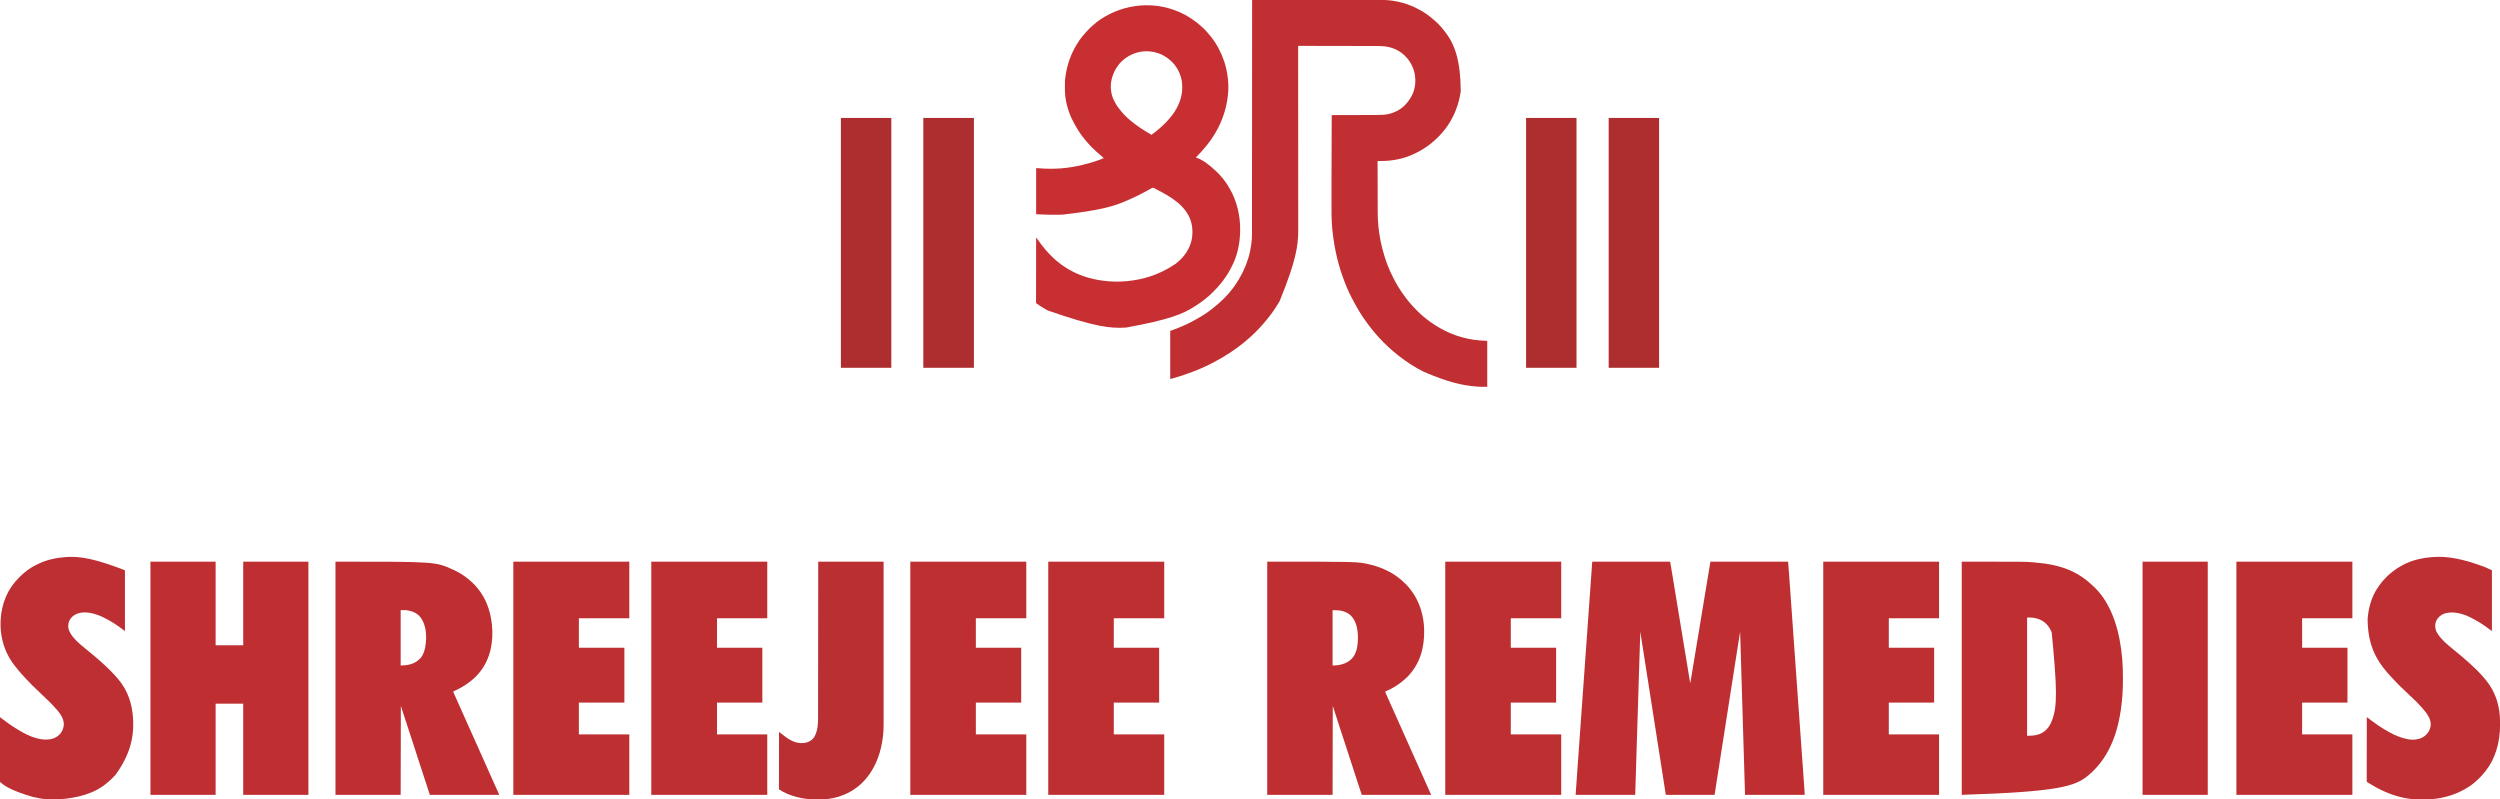 <?xml version="1.0" encoding="UTF-8"?>
<svg version="1.1" xmlns="http://www.w3.org/2000/svg" width="14226" height="4549">
<path d="M0 0 C72.305 -0.051 144.609 -0.099 216.914 -0.127 C217.985 -0.127 219.056 -0.128 220.16 -0.128 C243.447 -0.137 266.735 -0.146 290.022 -0.153 C301.443 -0.157 312.865 -0.161 324.286 -0.165 C325.991 -0.165 325.991 -0.165 327.73 -0.166 C364.52 -0.179 401.31 -0.201 438.1 -0.229 C475.93 -0.257 513.759 -0.276 551.588 -0.282 C556.94 -0.283 562.292 -0.284 567.644 -0.285 C568.697 -0.285 569.75 -0.285 570.836 -0.285 C587.741 -0.289 604.647 -0.303 621.553 -0.32 C638.578 -0.338 655.604 -0.345 672.629 -0.341 C682.725 -0.338 692.821 -0.344 702.917 -0.362 C709.686 -0.374 716.455 -0.374 723.225 -0.365 C727.065 -0.361 730.906 -0.361 734.747 -0.375 C801.66 -0.599 867.546 14.152 928 43 C928.984 43.467 929.968 43.935 930.982 44.417 C953.398 55.14 974.847 67.442 995 82 C995.739 82.529 996.478 83.058 997.239 83.604 C1012.661 94.674 1027.401 106.4 1041.23 119.414 C1043.405 121.444 1045.603 123.395 1047.875 125.312 C1056.611 132.875 1064.965 141.307 1072.414 150.137 C1074.302 152.355 1076.277 154.482 1078.25 156.625 C1083.291 162.219 1087.911 168.098 1092.502 174.061 C1094.048 176.062 1095.607 178.053 1097.168 180.043 C1151.886 250.202 1185.661 338.638 1187.312 518.312 C1183.829 544.702 1178.017 570.62 1170 596 C1169.454 597.736 1169.454 597.736 1168.896 599.507 C1149.36 660.672 1116.402 718.352 1072.496 765.316 C1070.192 767.793 1067.97 770.324 1065.75 772.875 C1060.2 779.058 1054.06 784.601 1047.942 790.211 C1046.053 791.952 1044.178 793.707 1042.309 795.469 C1035.426 801.947 1028.427 808.144 1021 814 C1020.382 814.495 1019.765 814.991 1019.128 815.501 C991.939 837.311 962.308 855.848 930.949 871.05 C929.063 871.969 927.188 872.909 925.312 873.852 C866.47 902.97 799.274 916.43 733.895 916.074 C731.952 916.068 730.009 916.063 728.066 916.058 C723.377 916.045 718.689 916.025 714 916 C714.082 955.771 714.174 995.542 714.28 1035.313 C714.293 1040.029 714.305 1044.744 714.317 1049.459 C714.32 1050.398 714.322 1051.337 714.325 1052.304 C714.364 1067.421 714.397 1082.538 714.427 1097.655 C714.459 1113.213 714.498 1128.771 714.543 1144.329 C714.57 1153.898 714.593 1163.467 714.607 1173.036 C714.618 1179.634 714.636 1186.232 714.659 1192.83 C714.672 1196.613 714.683 1200.397 714.684 1204.181 C714.7 1232.415 715.803 1260.658 718.75 1288.75 C718.832 1289.555 718.915 1290.359 719 1291.188 C724.795 1347.377 736.053 1403.112 753 1457 C753.225 1457.717 753.449 1458.434 753.681 1459.172 C766.037 1498.482 781.021 1537.207 799.917 1573.866 C801.193 1576.38 802.427 1578.914 803.66 1581.449 C810.306 1595.055 817.534 1608.186 825.312 1621.176 C826.909 1623.848 828.489 1626.53 830.062 1629.215 C843.307 1651.707 858.166 1673.255 874 1694 C875.131 1695.499 875.131 1695.499 876.285 1697.027 C885.402 1709.021 894.882 1720.765 905.059 1731.879 C906.903 1733.894 908.708 1735.938 910.5 1738 C911.666 1739.334 912.833 1740.667 914 1742 C914.576 1742.663 915.152 1743.326 915.746 1744.009 C922.498 1751.654 929.691 1758.842 936.911 1766.042 C939.065 1768.19 941.213 1770.344 943.361 1772.498 C944.752 1773.888 946.144 1775.278 947.535 1776.668 C948.166 1777.3 948.796 1777.933 949.446 1778.585 C953.803 1782.92 958.341 1786.993 963 1791 C964.168 1792.022 965.335 1793.046 966.5 1794.07 C998.764 1822.283 1033.587 1847.053 1071 1868 C1071.883 1868.498 1072.766 1868.996 1073.675 1869.51 C1149.585 1912.188 1235.313 1936.115 1322.362 1938.659 C1323.902 1938.706 1323.902 1938.706 1325.473 1938.754 C1326.822 1938.79 1326.822 1938.79 1328.199 1938.826 C1331.483 1939.03 1334.743 1939.535 1338 1940 C1338 2026.13 1338 2112.26 1338 2201 C1293.677 2201 1293.677 2201 1279.625 2199.812 C1278.39 2199.715 1278.39 2199.715 1277.131 2199.616 C1195.282 2193.152 1114.56 2174.581 980 2117 C979.055 2116.541 978.111 2116.083 977.137 2115.61 C926.911 2091.196 880.162 2060.04 836 2026 C835.308 2025.467 834.616 2024.933 833.902 2024.384 C826.469 2018.641 819.221 2012.717 812.082 2006.613 C809.264 2004.209 806.388 2001.882 803.5 1999.562 C798.745 1995.696 794.233 1991.615 789.766 1987.424 C786.909 1984.746 784.017 1982.125 781.062 1979.555 C768.835 1968.903 757.348 1957.449 745.875 1946 C745.289 1945.416 744.702 1944.832 744.098 1944.231 C738.414 1938.567 732.776 1932.92 727.566 1926.811 C724.701 1923.497 721.644 1920.36 718.625 1917.188 C713.519 1911.786 708.663 1906.311 704.031 1900.496 C701.978 1897.973 699.828 1895.581 697.625 1893.188 C693.643 1888.813 689.983 1884.255 686.361 1879.583 C683.4 1875.767 680.38 1872.008 677.308 1868.28 C670.098 1859.523 663.331 1850.485 656.675 1841.301 C655.153 1839.21 653.615 1837.132 652.07 1835.059 C635.214 1812.285 619.482 1788.347 605 1764 C604.442 1763.064 603.884 1762.127 603.309 1761.163 C591.003 1740.443 579.506 1719.308 568.482 1697.881 C567.513 1695.997 566.54 1694.113 565.564 1692.232 C546.227 1654.863 530.091 1615.623 516 1576 C515.758 1575.321 515.516 1574.642 515.266 1573.942 C485.023 1489.015 465.603 1400.533 455.812 1299.25 C455.734 1298.405 455.655 1297.559 455.573 1296.688 C451.408 1251.489 451.71 1206.151 451.761 1160.812 C451.772 1151.109 451.771 1141.407 451.77 1131.705 C451.769 1113.049 451.779 1094.393 451.795 1075.737 C451.808 1059.662 451.817 1043.586 451.823 1027.511 C451.856 929.859 451.936 832.206 453 655 C453.58 654.999 454.16 654.997 454.758 654.996 C489.255 654.915 523.753 654.824 558.25 654.72 C562.406 654.707 566.562 654.695 570.719 654.683 C571.546 654.68 572.373 654.678 573.225 654.675 C586.564 654.636 599.902 654.603 613.241 654.573 C626.96 654.541 640.68 654.503 654.399 654.457 C662.843 654.43 671.286 654.407 679.73 654.393 C685.546 654.382 691.361 654.364 697.177 654.341 C700.516 654.328 703.855 654.318 707.194 654.316 C720.325 654.304 733.386 654.057 746.488 653.117 C747.557 653.041 748.627 652.965 749.729 652.887 C796.419 649.178 844.937 627.534 875.805 591.598 C876.529 590.74 877.254 589.883 878 589 C878.848 588.05 879.696 587.1 880.57 586.121 C888.322 577.367 894.794 567.896 901 558 C901.41 557.352 901.82 556.704 902.242 556.037 C928.618 513.775 934.57 461.352 923.75 413.301 C911.701 362.758 880.5 318.869 836.375 291.375 C800.07 269.555 762.053 261.862 720.17 261.842 C718.186 261.837 716.202 261.832 714.218 261.827 C708.8 261.813 703.382 261.806 697.964 261.799 C692.108 261.791 686.253 261.778 680.398 261.765 C670.264 261.743 660.13 261.725 649.996 261.709 C635.344 261.686 620.693 261.658 606.041 261.629 C582.267 261.581 558.494 261.538 534.72 261.497 C511.632 261.458 488.543 261.417 465.455 261.372 C464.742 261.371 464.03 261.37 463.296 261.368 C456.142 261.354 448.989 261.341 441.835 261.327 C427.263 261.299 412.692 261.271 398.12 261.244 C397.45 261.242 396.781 261.241 396.09 261.24 C351.394 261.155 306.697 261.077 262 261 C262 261.939 262.001 262.877 262.001 263.844 C262.086 433.443 262.086 433.443 262.127 570.603 C262.127 572.147 262.128 573.692 262.128 575.236 C262.137 607.664 262.145 640.093 262.153 672.521 C262.156 688.813 262.16 705.105 262.164 721.397 C262.165 723.855 262.165 726.312 262.166 728.77 C262.175 766.566 262.187 804.363 262.206 842.16 C262.206 842.971 262.207 843.782 262.207 844.618 C262.214 857.698 262.221 870.777 262.228 883.856 C262.247 921.575 262.266 959.293 262.273 997.012 C262.274 997.789 262.274 998.566 262.274 999.367 C262.277 1016.44 262.28 1033.512 262.282 1050.584 C262.283 1057.456 262.284 1064.328 262.285 1071.199 C262.285 1071.951 262.285 1072.703 262.285 1073.478 C262.288 1097.622 262.301 1121.765 262.319 1145.909 C262.337 1170.273 262.345 1194.637 262.341 1219.001 C262.34 1222.385 262.34 1225.769 262.339 1229.152 C262.339 1230.147 262.339 1230.147 262.339 1231.162 C262.338 1242.2 262.348 1253.237 262.362 1264.275 C262.374 1273.937 262.374 1283.598 262.365 1293.26 C262.361 1298.742 262.361 1304.224 262.375 1309.706 C262.583 1398.412 249.73 1485.318 156 1715 C155.485 1715.88 154.97 1716.759 154.439 1717.666 C137.226 1746.969 117.938 1775.236 97 1802 C96.108 1803.151 95.216 1804.302 94.324 1805.453 C88.914 1812.415 83.346 1819.212 77.617 1825.914 C75.193 1828.756 72.843 1831.653 70.5 1834.562 C66.442 1839.552 62.155 1844.277 57.773 1848.98 C55.654 1851.265 53.594 1853.596 51.547 1855.945 C40.907 1868.147 29.494 1879.609 18.062 1891.062 C17.112 1892.017 17.112 1892.017 16.143 1892.99 C3.913 1905.259 3.913 1905.259 -2.289 1910.534 C-5.223 1913.047 -8.003 1915.725 -10.812 1918.375 C-15.859 1923.102 -21.033 1927.575 -26.434 1931.898 C-28.976 1933.98 -31.395 1936.15 -33.812 1938.375 C-38.187 1942.357 -42.745 1946.017 -47.417 1949.639 C-51.233 1952.601 -54.992 1955.62 -58.72 1958.693 C-68.21 1966.506 -78.034 1973.807 -88 1981 C-88.649 1981.472 -89.298 1981.943 -89.966 1982.429 C-135.177 2015.235 -183.343 2043.516 -233 2069 C-234.005 2069.517 -235.01 2070.034 -236.045 2070.566 C-289.264 2097.838 -345.107 2119.719 -402 2138 C-402.696 2138.225 -403.393 2138.449 -404.11 2138.68 C-419.429 2143.619 -434.801 2148.325 -450.312 2152.625 C-451.547 2152.968 -452.782 2153.311 -454.054 2153.665 C-462.616 2156 -462.616 2156 -466 2156 C-466 2065.91 -466 1975.82 -466 1883 C-456.1 1879.37 -446.2 1875.74 -436 1872 C-429.917 1869.644 -423.85 1867.277 -417.812 1864.812 C-417.059 1864.506 -416.306 1864.2 -415.53 1863.885 C-381.869 1850.171 -348.976 1834.6 -317.491 1816.427 C-315.29 1815.166 -313.079 1813.93 -310.855 1812.711 C-274.052 1792.519 -238.771 1767.87 -206.934 1740.5 C-204.204 1738.174 -201.427 1735.926 -198.625 1733.688 C-193.352 1729.402 -188.406 1724.807 -183.477 1720.135 C-180.451 1717.27 -177.399 1714.466 -174.234 1711.754 C-169.405 1707.557 -164.894 1703.044 -160.382 1698.512 C-158.94 1697.065 -157.493 1695.623 -156.045 1694.182 C-151.358 1689.498 -146.791 1684.756 -142.478 1679.723 C-140.419 1677.323 -138.27 1675.01 -136.125 1672.688 C-132.092 1668.26 -128.235 1663.732 -124.477 1659.07 C-122.631 1656.782 -120.772 1654.508 -118.898 1652.242 C-111.884 1643.735 -105.265 1635.07 -99 1626 C-98.505 1625.29 -98.011 1624.58 -97.501 1623.849 C-64.321 1576.213 -39.242 1525.354 -22 1470 C-21.642 1468.853 -21.284 1467.707 -20.915 1466.525 C-13.516 1442.456 -8.763 1417.65 -5.188 1392.75 C-5.088 1392.065 -4.989 1391.38 -4.887 1390.674 C-1.999 1370.5 -0.701 1350.519 -0.738 1330.147 C-0.735 1327.812 -0.731 1325.477 -0.726 1323.143 C-0.715 1316.763 -0.717 1310.383 -0.721 1304.002 C-0.723 1297.767 -0.714 1291.532 -0.707 1285.296 C-0.691 1272.401 -0.685 1259.506 -0.684 1246.611 C-0.683 1233.555 -0.678 1220.5 -0.667 1207.444 C-0.666 1206.204 -0.666 1206.204 -0.665 1204.94 C-0.662 1200.725 -0.658 1196.51 -0.655 1192.295 C-0.63 1161.836 -0.614 1131.378 -0.603 1100.919 C-0.593 1070.765 -0.578 1040.612 -0.558 1010.458 C-0.557 1009.521 -0.557 1008.584 -0.556 1007.618 C-0.55 999.057 -0.545 990.496 -0.539 981.935 C-0.524 960.655 -0.511 939.375 -0.497 918.096 C-0.497 917.127 -0.496 916.158 -0.495 915.159 C-0.466 868.056 -0.444 820.953 -0.422 773.849 C-0.414 757.508 -0.407 741.167 -0.399 724.826 C-0.399 723.813 -0.398 722.799 -0.398 721.755 C-0.375 674.618 -0.348 627.481 -0.319 580.345 C-0.317 577.284 -0.316 574.222 -0.314 571.161 C-0.301 550.875 -0.289 530.588 -0.276 510.302 C-0.251 469.939 -0.227 429.576 -0.203 389.212 C-0.202 387.29 -0.201 385.368 -0.2 383.446 C-0.148 296.945 -0.103 210.445 -0.06 123.944 C-0.059 122.729 -0.059 122.729 -0.059 121.49 C-0.039 80.993 -0.019 40.497 0 0 Z " fill="#C12F32" transform="translate(7125,0)"/>
<path d="M0 0 C145.86 0 291.72 0 442 0 C444.25 7.875 444.25 7.875 444.824 11.353 C444.957 12.147 445.09 12.941 445.227 13.759 C445.365 14.611 445.504 15.463 445.647 16.341 C445.8 17.264 445.953 18.187 446.111 19.138 C446.624 22.229 447.131 25.321 447.638 28.413 C448.007 30.645 448.376 32.876 448.746 35.107 C449.756 41.21 450.761 47.314 451.764 53.418 C452.725 59.256 453.69 65.093 454.655 70.93 C456.606 82.736 458.553 94.544 460.498 106.352 C462.42 118.019 464.344 129.687 466.27 141.355 C466.39 142.081 466.509 142.807 466.633 143.555 C467.118 146.492 467.603 149.429 468.088 152.367 C473.437 184.773 478.78 217.179 484.119 249.587 C485.983 260.897 487.847 272.208 489.712 283.518 C494.415 312.054 499.117 340.59 503.813 369.127 C504.085 370.78 504.357 372.432 504.629 374.085 C504.832 375.314 504.832 375.314 505.038 376.568 C505.722 380.724 506.406 384.879 507.09 389.035 C507.225 389.855 507.36 390.675 507.499 391.519 C512.555 422.242 517.622 452.963 522.691 483.684 C522.97 485.374 522.97 485.374 523.255 487.098 C526.752 508.291 530.25 529.483 533.749 550.676 C535.762 562.874 537.776 575.072 539.789 587.27 C540.027 588.713 540.027 588.713 540.27 590.186 C545.871 624.12 551.449 658.058 557 692 C559.425 679.435 561.57 666.832 563.66 654.208 C564.019 652.044 564.379 649.88 564.739 647.716 C565.715 641.839 566.69 635.961 567.664 630.083 C568.705 623.802 569.748 617.521 570.791 611.241 C572.809 599.088 574.824 586.934 576.839 574.78 C578.477 564.903 580.115 555.026 581.754 545.148 C593.569 473.937 605.35 402.721 617.062 331.494 C618.703 321.519 620.343 311.545 621.984 301.57 C622.12 300.743 622.256 299.917 622.397 299.065 C630.429 250.252 638.527 201.45 646.624 152.648 C647.182 149.281 647.741 145.913 648.3 142.546 C650.592 128.728 652.885 114.911 655.178 101.093 C655.787 97.426 656.395 93.758 657.004 90.09 C661.989 60.058 666.995 30.029 672 0 C817.86 0 963.72 0 1114 0 C1117.469 42.78 1117.469 42.78 1118.844 62.191 C1118.947 63.645 1119.05 65.098 1119.154 66.551 C1119.232 67.658 1119.232 67.658 1119.312 68.786 C1119.598 72.808 1119.886 76.83 1120.173 80.851 C1120.675 87.868 1121.175 94.884 1121.674 101.901 C1122.418 112.356 1123.164 122.811 1123.91 133.266 C1125.174 150.973 1126.436 168.68 1127.697 186.387 C1128.964 204.169 1130.231 221.951 1131.5 239.733 C1131.58 240.855 1131.66 241.976 1131.742 243.132 C1132.149 248.841 1132.556 254.549 1132.964 260.258 C1135.857 300.825 1138.749 341.393 1141.64 381.96 C1144.373 420.299 1147.106 458.638 1149.84 496.977 C1150.006 499.31 1150.172 501.644 1150.339 503.977 C1151.668 522.612 1152.997 541.247 1154.326 559.882 C1155.493 576.256 1156.661 592.63 1157.829 609.004 C1157.952 610.741 1157.952 610.741 1158.079 612.513 C1160.498 646.442 1162.916 680.371 1165.333 714.3 C1166.756 734.275 1168.179 754.251 1169.603 774.226 C1169.854 777.751 1170.105 781.276 1170.356 784.801 C1175.16 852.232 1179.977 919.663 1184.804 987.093 C1186.148 1005.877 1187.492 1024.66 1188.835 1043.444 C1188.922 1044.662 1189.009 1045.879 1189.099 1047.134 C1189.968 1059.292 1190.837 1071.45 1191.706 1083.609 C1193.557 1109.511 1195.41 1135.414 1197.269 1161.316 C1198.604 1179.925 1199.936 1198.534 1201.264 1217.143 C1202.05 1228.163 1202.84 1239.182 1203.633 1250.201 C1204.163 1257.559 1204.689 1264.918 1205.212 1272.276 C1205.509 1276.463 1205.809 1280.65 1206.112 1284.836 C1206.389 1288.648 1206.66 1292.46 1206.929 1296.272 C1207.071 1298.274 1207.218 1300.277 1207.365 1302.279 C1207.45 1303.495 1207.534 1304.711 1207.621 1305.964 C1207.695 1306.992 1207.769 1308.021 1207.845 1309.081 C1208.081 1315.05 1208 1321.027 1208 1327 C1096.13 1327 984.26 1327 869 1327 C864.123 1167.541 864.123 1167.541 862.787 1123.684 C862.711 1121.19 862.635 1118.695 862.559 1116.2 C860.006 1032.375 857.481 948.549 854.965 864.723 C854.913 862.981 854.86 861.24 854.808 859.498 C853.553 817.687 852.3 775.876 851.047 734.065 C850.239 707.124 849.431 680.183 848.623 653.242 C848.596 652.335 848.569 651.428 848.541 650.494 C848.267 641.374 847.994 632.254 847.72 623.135 C847.164 604.608 846.609 586.081 846.053 567.554 C846.028 566.704 846.002 565.855 845.976 564.98 C844.317 509.654 842.658 454.327 841 399 C839.286 409.759 837.573 420.518 835.86 431.277 C835.064 436.278 834.268 441.279 833.471 446.28 C829.112 473.642 824.789 501.009 820.512 528.383 C820.242 530.106 820.242 530.106 819.967 531.864 C819.164 537.004 818.362 542.143 817.561 547.282 C817.012 550.803 816.463 554.324 815.914 557.845 C815.62 559.729 815.327 561.613 815.033 563.497 C813.302 574.601 811.568 585.704 809.835 596.807 C809.67 597.864 809.505 598.921 809.335 600.01 C808.485 605.455 807.634 610.901 806.784 616.346 C806.087 620.814 805.389 625.281 804.692 629.748 C798.951 666.525 793.201 703.3 787.445 740.074 C787.343 740.726 787.241 741.378 787.136 742.05 C784.612 758.177 782.088 774.304 779.564 790.431 C775.44 816.773 771.318 843.115 767.195 869.457 C766.863 871.579 766.531 873.701 766.199 875.823 C755.939 941.38 745.685 1006.938 735.434 1072.497 C733.618 1084.111 731.802 1095.726 729.985 1107.341 C728.794 1114.959 727.602 1122.578 726.411 1130.196 C726.305 1130.872 726.2 1131.548 726.091 1132.245 C725.667 1134.958 725.242 1137.672 724.818 1140.385 C723.474 1148.98 722.13 1157.575 720.785 1166.17 C716.824 1191.493 712.869 1216.818 708.939 1242.146 C707.637 1250.538 706.332 1258.93 705.028 1267.321 C703.899 1274.59 702.773 1281.86 701.648 1289.13 C700.965 1293.544 700.279 1297.957 699.593 1302.371 C699.276 1304.412 698.96 1306.453 698.646 1308.494 C698.219 1311.263 697.788 1314.03 697.357 1316.797 C697.171 1318.014 697.171 1318.014 696.981 1319.256 C696.114 1324.772 696.114 1324.772 695 1327 C659.856 1327.023 624.713 1327.04 589.569 1327.051 C585.424 1327.052 581.28 1327.054 577.135 1327.055 C575.897 1327.055 575.897 1327.055 574.635 1327.056 C561.256 1327.06 547.877 1327.068 534.499 1327.077 C520.782 1327.086 507.064 1327.092 493.347 1327.094 C484.876 1327.095 476.405 1327.1 467.934 1327.108 C462.133 1327.113 456.332 1327.115 450.531 1327.114 C447.179 1327.113 443.827 1327.114 440.475 1327.119 C436.849 1327.124 433.224 1327.123 429.598 1327.12 C428.527 1327.123 427.456 1327.126 426.353 1327.129 C425.389 1327.127 424.426 1327.125 423.433 1327.123 C422.595 1327.123 421.757 1327.124 420.894 1327.124 C419 1327 419 1327 418 1326 C417.588 1323.886 417.234 1321.761 416.903 1319.632 C416.796 1318.955 416.69 1318.278 416.58 1317.58 C416.218 1315.279 415.863 1312.977 415.508 1310.675 C415.248 1309.015 414.989 1307.355 414.729 1305.695 C414.009 1301.095 413.295 1296.494 412.581 1291.892 C411.807 1286.911 411.029 1281.93 410.251 1276.949 C408.888 1268.22 407.528 1259.491 406.17 1250.761 C403.965 1236.585 401.754 1222.411 399.542 1208.236 C398.772 1203.3 398.002 1198.364 397.232 1193.428 C397.039 1192.189 396.845 1190.95 396.646 1189.673 C395.243 1180.683 393.842 1171.692 392.44 1162.702 C386.704 1125.907 380.955 1089.115 375.195 1052.324 C374.989 1051.004 374.782 1049.684 374.575 1048.363 C372.696 1036.359 370.817 1024.355 368.937 1012.351 C364.415 983.465 359.894 954.579 355.374 925.694 C354.934 922.884 354.495 920.074 354.055 917.265 C343.26 848.282 332.473 779.297 321.688 710.312 C321.575 709.59 321.462 708.867 321.345 708.122 C319.653 697.3 317.961 686.478 316.269 675.655 C315.935 673.521 315.601 671.387 315.268 669.253 C315.046 667.836 314.825 666.419 314.603 665.002 C313.725 659.387 312.847 653.772 311.97 648.157 C311.428 644.691 310.886 641.225 310.344 637.758 C301.821 583.248 293.296 528.739 284.769 474.23 C284.313 471.315 283.857 468.401 283.401 465.487 C282.523 459.872 281.645 454.258 280.766 448.644 C280.639 447.828 280.511 447.013 280.38 446.172 C277.92 430.448 275.46 414.724 273 399 C270.678 469.284 268.436 539.571 266.251 609.86 C266.205 611.326 266.205 611.326 266.159 612.822 C265.387 637.65 264.617 662.479 263.847 687.308 C263.337 703.764 262.827 720.22 262.316 736.676 C262.264 738.338 262.264 738.338 262.212 740.033 C262.037 745.662 261.862 751.291 261.687 756.92 C260.463 796.351 259.24 835.782 258.017 875.212 C256.832 913.416 255.647 951.62 254.461 989.823 C254.425 991.01 254.388 992.197 254.35 993.419 C253.98 1005.339 253.61 1017.26 253.24 1029.18 C252.487 1053.443 251.734 1077.706 250.981 1101.97 C250.929 1103.641 250.929 1103.641 250.876 1105.347 C249.82 1139.371 248.765 1173.396 247.709 1207.42 C247.679 1208.382 247.649 1209.344 247.619 1210.336 C246.412 1249.224 245.206 1288.112 244 1327 C132.13 1327 20.26 1327 -95 1327 C-88.083 1226.7 -88.083 1226.7 -85.439 1189.745 C-85.021 1183.906 -84.605 1178.067 -84.188 1172.228 C-83.467 1162.108 -82.744 1151.988 -82.021 1141.869 C-81.249 1131.066 -80.477 1120.262 -79.706 1109.459 C-79.657 1108.765 -79.607 1108.07 -79.556 1107.354 C-79.303 1103.808 -79.05 1100.262 -78.797 1096.716 C-76.986 1071.347 -75.175 1045.978 -73.363 1020.609 C-71.57 995.506 -69.777 970.402 -67.985 945.298 C-67.929 944.511 -67.873 943.725 -67.815 942.914 C-67.245 934.92 -66.674 926.927 -66.103 918.933 C-64.886 901.871 -63.668 884.808 -62.45 867.746 C-62.392 866.933 -62.334 866.12 -62.274 865.282 C-59.525 826.771 -56.775 788.259 -54.025 749.747 C-53.721 745.5 -53.418 741.252 -53.115 737.004 C-53.055 736.162 -52.994 735.32 -52.933 734.453 C-52.264 725.085 -51.595 715.716 -50.926 706.348 C-50.865 705.504 -50.805 704.659 -50.743 703.79 C-47.941 664.555 -45.14 625.321 -42.339 586.087 C-42.157 583.54 -41.975 580.992 -41.794 578.445 C-39.104 540.778 -36.415 503.111 -33.726 465.444 C-33.551 462.983 -33.375 460.521 -33.199 458.06 C-32.156 443.443 -31.112 428.825 -30.069 414.208 C-27.427 377.2 -24.785 340.193 -22.142 303.185 C-21.013 287.378 -19.885 271.572 -18.756 255.765 C-18.704 255.038 -18.652 254.312 -18.599 253.563 C-18.083 246.334 -17.566 239.104 -17.05 231.875 C-16.798 228.343 -16.546 224.81 -16.294 221.278 C-16.244 220.586 -16.195 219.894 -16.144 219.181 C-15.33 207.782 -14.516 196.383 -13.702 184.984 C-12.988 174.99 -12.275 164.997 -11.561 155.004 C-11.139 149.09 -10.717 143.175 -10.294 137.261 C-8.655 114.315 -7.021 91.368 -5.419 68.419 C-5.204 65.336 -4.988 62.253 -4.772 59.17 C-4.633 57.182 -4.494 55.195 -4.355 53.208 C-4.254 51.762 -4.254 51.762 -4.15 50.288 C-3.761 44.716 -3.374 39.145 -2.989 33.573 C-2.757 30.22 -2.523 26.868 -2.288 23.515 C-2.181 21.982 -2.075 20.449 -1.97 18.916 C-1.828 16.837 -1.682 14.758 -1.536 12.679 C-1.456 11.525 -1.376 10.372 -1.293 9.183 C-1.01 6.105 -0.508 3.049 0 0 Z " fill="#BF2F32" transform="translate(9061,3196)"/>
<path d="M0 0 C91.663 -2.237 185.201 24.402 261.577 75.066 C262.62 75.758 262.62 75.758 263.684 76.464 C282.828 89.245 301.331 103.228 318.217 118.891 C320.216 120.734 322.25 122.501 324.327 124.254 C333.024 131.817 341.364 140.19 348.792 149.004 C350.725 151.238 352.743 153.384 354.769 155.534 C360.971 162.134 366.655 169.003 372.145 176.202 C373.611 178.111 375.099 180 376.592 181.887 C408.826 222.896 432.992 269.719 449.577 319.066 C449.916 320.067 450.256 321.068 450.606 322.099 C460.85 352.615 466.826 384.152 470.577 416.066 C470.708 417.159 470.839 418.251 470.975 419.376 C474.515 450.344 474.169 483.125 470.577 514.066 C470.383 515.786 470.383 515.786 470.186 517.541 C463.067 579.344 445.444 637.552 417.577 693.066 C417.049 694.118 416.522 695.17 415.979 696.254 C397.912 732.089 375.757 765.816 350.577 797.066 C349.457 798.461 349.457 798.461 348.315 799.883 C340.06 810.064 331.521 820.02 322.706 829.719 C321.286 831.284 319.877 832.86 318.479 834.445 C313.551 840.017 308.409 845.314 303.093 850.513 C300.009 853.548 297.267 856.669 294.577 860.066 C292.921 861.414 291.257 862.75 289.577 864.066 C289.247 864.726 288.917 865.386 288.577 866.066 C289.457 866.343 290.337 866.62 291.244 866.905 C327.942 879.695 364.481 908.373 392.776 934.512 C394.928 936.475 397.103 938.383 399.311 940.281 C404.127 944.483 408.632 948.975 413.139 953.504 C414.356 954.715 414.356 954.715 415.598 955.951 C420.467 960.827 425.096 965.833 429.577 971.066 C430.502 972.115 431.429 973.162 432.358 974.207 C450.381 994.714 465.974 1017.417 479.577 1041.066 C479.952 1041.71 480.327 1042.353 480.713 1043.016 C516.568 1104.705 535.736 1174.544 539.764 1245.566 C539.807 1246.313 539.85 1247.06 539.894 1247.829 C540.499 1258.583 540.706 1269.297 540.577 1280.066 C540.569 1280.734 540.561 1281.401 540.553 1282.089 C539.757 1344.781 528.856 1406.393 503.577 1464.066 C503.177 1464.982 502.776 1465.897 502.364 1466.84 C480.62 1516.189 451.1 1560.694 415.389 1601.019 C414.207 1602.354 413.031 1603.694 411.861 1605.04 C404.971 1612.852 397.612 1620.183 390.238 1627.535 C388.012 1629.756 385.791 1631.982 383.571 1634.209 C382.134 1635.645 380.697 1637.08 379.26 1638.516 C378.608 1639.17 377.956 1639.824 377.284 1640.498 C372.875 1644.885 368.295 1649.017 363.577 1653.066 C362.459 1654.04 361.342 1655.014 360.225 1655.988 C352.851 1662.376 345.344 1668.542 337.614 1674.493 C335.358 1676.235 333.114 1677.993 330.87 1679.75 C318.72 1689.197 306.188 1697.898 293.293 1706.294 C290.895 1707.859 288.507 1709.437 286.124 1711.023 C216.276 1757.261 136.506 1789.248 -108.423 1834.066 C-109.42 1834.124 -110.418 1834.182 -111.445 1834.242 C-197.377 1839.065 -284.497 1830.937 -554.981 1736.477 C-557.793 1734.853 -560.633 1733.287 -563.48 1731.727 C-581.782 1721.652 -599.418 1710.192 -616.423 1698.066 C-617.111 1697.672 -617.798 1697.278 -618.506 1696.873 C-620.423 1695.066 -620.423 1695.066 -620.92 1692.302 C-620.919 1691.17 -620.917 1690.038 -620.916 1688.872 C-620.923 1687.567 -620.931 1686.261 -620.94 1684.917 C-620.928 1683.459 -620.916 1682.002 -620.904 1680.545 C-620.906 1679.004 -620.91 1677.463 -620.915 1675.922 C-620.924 1671.676 -620.908 1667.43 -620.888 1663.184 C-620.87 1658.609 -620.876 1654.034 -620.879 1649.46 C-620.881 1641.53 -620.869 1633.601 -620.846 1625.671 C-620.814 1614.206 -620.803 1602.741 -620.798 1591.276 C-620.79 1572.677 -620.763 1554.077 -620.725 1535.477 C-620.688 1517.406 -620.66 1499.335 -620.643 1481.264 C-620.641 1479.594 -620.641 1479.594 -620.64 1477.891 C-620.635 1472.305 -620.63 1466.72 -620.625 1461.135 C-620.583 1414.779 -620.513 1368.423 -620.423 1322.066 C-617.125 1325.305 -614.402 1328.35 -611.923 1332.254 C-599.834 1350.75 -586.319 1368.391 -571.916 1385.141 C-569.63 1387.824 -567.429 1390.557 -565.236 1393.316 C-554.83 1406.036 -543.016 1417.566 -531.423 1429.191 C-530.887 1429.73 -530.351 1430.269 -529.798 1430.825 C-523.854 1436.791 -517.852 1442.617 -511.423 1448.066 C-510.34 1449.015 -509.258 1449.966 -508.177 1450.918 C-499.234 1458.719 -489.943 1465.984 -480.423 1473.066 C-479.332 1473.881 -479.332 1473.881 -478.219 1474.712 C-466.971 1483.077 -455.411 1490.802 -443.423 1498.066 C-442.681 1498.517 -441.938 1498.967 -441.173 1499.432 C-380.261 1536.105 -312.711 1557.8 -242.423 1567.066 C-241.373 1567.205 -240.322 1567.344 -239.239 1567.487 C-195.141 1573.161 -149.691 1574.413 -105.423 1570.066 C-104.775 1570.003 -104.127 1569.94 -103.459 1569.875 C-14.594 1561.142 76.976 1536.676 173.577 1471.066 C174.934 1469.997 174.934 1469.997 176.319 1468.906 C182.368 1464.048 188.108 1458.911 193.788 1453.633 C196.115 1451.491 198.477 1449.423 200.889 1447.379 C204.062 1444.615 206.835 1441.678 209.549 1438.465 C211.098 1436.633 212.666 1434.833 214.26 1433.043 C226.739 1418.934 236.936 1403.793 245.577 1387.066 C246.158 1385.958 246.158 1385.958 246.752 1384.827 C256.783 1365.527 263.341 1344.569 266.577 1323.066 C266.753 1321.902 266.928 1320.738 267.11 1319.538 C268.505 1309.475 268.94 1299.594 268.889 1289.441 C268.887 1288.657 268.885 1287.872 268.883 1287.064 C268.692 1243.51 255.015 1202.791 228.577 1168.066 C227.844 1167.102 227.112 1166.138 226.358 1165.145 C213.182 1148.308 197.651 1131.975 180.577 1119.066 C179.412 1118.141 178.25 1117.214 177.088 1116.285 C144.899 1090.799 108.665 1070.837 72.299 1052.051 C68.385 1050.024 64.503 1047.947 60.635 1045.832 C59.203 1045.057 59.203 1045.057 57.741 1044.266 C55.925 1043.282 54.116 1042.287 52.313 1041.279 C51.5 1040.841 50.687 1040.404 49.85 1039.953 C49.143 1039.563 48.436 1039.174 47.707 1038.772 C44.031 1037.554 41.431 1038.656 38.038 1040.287 C37.137 1040.802 36.236 1041.317 35.307 1041.848 C34.271 1042.433 33.235 1043.018 32.168 1043.622 C31.045 1044.263 29.922 1044.905 28.764 1045.566 C26.303 1046.954 23.839 1048.335 21.374 1049.715 C20.733 1050.074 20.093 1050.433 19.433 1050.803 C-16.971 1071.176 -54.347 1089.87 -92.636 1106.422 C-95.937 1107.851 -99.223 1109.309 -102.505 1110.781 C-177.044 1144.071 -256.619 1167.229 -472.486 1191.629 C-473.257 1191.65 -474.029 1191.671 -474.823 1191.692 C-502.396 1192.414 -529.974 1192.265 -557.548 1191.691 C-558.353 1191.676 -559.157 1191.661 -559.986 1191.645 C-580.154 1191.247 -600.27 1190.049 -620.423 1189.066 C-620.423 1102.606 -620.423 1016.146 -620.423 927.066 C-609.192 927.066 -609.192 927.066 -604.314 927.469 C-602.684 927.597 -602.684 927.597 -601.021 927.729 C-599.916 927.819 -598.812 927.91 -597.673 928.004 C-577.896 929.63 -558.139 930.276 -538.298 930.254 C-537.262 930.253 -536.226 930.253 -535.159 930.252 C-515.857 930.222 -496.662 929.644 -477.423 928.066 C-476.681 928.006 -475.939 927.945 -475.174 927.882 C-436.137 924.626 -397.53 918.082 -359.423 909.066 C-358.708 908.898 -357.992 908.729 -357.254 908.555 C-316.007 898.78 -274.61 886.309 -235.423 870.066 C-238.591 866.819 -241.819 863.836 -245.361 861.004 C-255.578 852.72 -265.485 844.129 -275.095 835.148 C-276.896 833.466 -278.712 831.811 -280.557 830.177 C-287.396 824.121 -293.884 817.759 -300.329 811.291 C-302.115 809.5 -303.907 807.713 -305.699 805.928 C-311.489 800.141 -317.117 794.306 -322.423 788.066 C-324.043 786.291 -325.667 784.519 -327.298 782.754 C-331.336 778.321 -335.196 773.789 -338.958 769.121 C-340.764 766.883 -342.583 764.662 -344.419 762.449 C-371.37 729.867 -393.481 693.79 -412.423 656.066 C-412.824 655.275 -413.224 654.483 -413.637 653.667 C-440.006 601.197 -456.387 539.429 -456.626 480.551 C-456.634 479.389 -456.641 478.227 -456.648 477.03 C-456.878 427.92 -456.878 427.92 -453.423 404.066 C-453.329 403.399 -453.234 402.731 -453.136 402.043 C-444.087 338.549 -422.867 277.862 -389.423 223.066 C-388.965 222.306 -388.506 221.545 -388.034 220.761 C-368.834 188.916 -344.908 160.363 -318.662 134.12 C-316.919 132.375 -315.185 130.622 -313.451 128.869 C-307.481 122.87 -301.436 117.23 -294.805 111.96 C-292.792 110.36 -290.843 108.724 -288.919 107.02 C-269.396 89.733 -247.077 74.933 -224.423 62.066 C-223.64 61.621 -222.856 61.176 -222.049 60.717 C-153.627 22.113 -78.411 2.149 0 0 Z M-142.423 328.066 C-145.547 331.642 -148.508 335.32 -151.423 339.066 C-151.843 339.599 -152.263 340.132 -152.696 340.682 C-171.048 364.116 -183.459 391.183 -190.423 420.066 C-190.589 420.75 -190.755 421.434 -190.926 422.139 C-200.646 463.766 -195.179 509.804 -174.407 547.273 C-173.379 549.146 -172.4 551.039 -171.427 552.941 C-167.268 561.028 -162.652 568.613 -157.423 576.066 C-156.643 577.199 -155.863 578.332 -155.083 579.465 C-149.78 587.096 -144.077 594.219 -137.976 601.227 C-136.832 602.583 -135.717 603.964 -134.621 605.359 C-128.312 613.336 -121.311 620.484 -114.104 627.646 C-112.052 629.688 -110.011 631.74 -107.97 633.793 C-101.46 640.31 -94.936 646.579 -87.683 652.272 C-85.463 654.035 -83.377 655.889 -81.298 657.816 C-75.087 663.389 -68.383 668.339 -61.715 673.344 C-59.522 674.992 -57.338 676.652 -55.154 678.312 C-26.368 700.02 4.521 718.831 35.577 737.066 C40.932 733.571 46.145 729.998 51.139 726.004 C51.725 725.539 52.311 725.074 52.915 724.595 C54.806 723.091 56.692 721.58 58.577 720.066 C59.226 719.546 59.876 719.025 60.545 718.489 C67.694 712.751 74.787 706.95 81.764 701.004 C82.261 700.582 82.758 700.161 83.27 699.727 C93.798 690.682 103.789 681.041 113.599 671.23 C115.335 669.496 117.079 667.77 118.823 666.045 C125.542 659.359 131.685 652.501 137.577 645.066 C138.511 643.964 139.453 642.868 140.405 641.781 C176.074 600.877 203.18 548.31 209.577 494.066 C209.669 493.359 209.762 492.652 209.858 491.923 C210.845 483.583 210.82 475.203 210.827 466.816 C210.827 466.018 210.828 465.219 210.829 464.396 C210.811 451.418 210.18 438.818 207.577 426.066 C207.41 425.244 207.244 424.422 207.073 423.574 C198.06 380.715 175.177 340.406 141.577 312.066 C141.041 311.613 140.505 311.16 139.953 310.692 C130.359 302.63 120.313 295.529 109.577 289.066 C108.665 288.518 108.665 288.518 107.736 287.958 C84.373 274.158 57.374 266.373 30.577 263.066 C29.038 262.869 29.038 262.869 27.467 262.668 C-35.465 256.09 -99.817 281.594 -142.423 328.066 Z " fill="#C82F33" transform="translate(6516.423,29.934)"/>
<path d="M0 0 C122.43 0 244.86 0 371 0 C371 157.08 371 314.16 371 476 C422.81 476 474.62 476 528 476 C528 318.92 528 161.84 528 0 C650.43 0 772.86 0 899 0 C899 437.91 899 875.82 899 1327 C776.57 1327 654.14 1327 528 1327 C528 1155.73 528 984.46 528 808 C476.19 808 424.38 808 371 808 C371 979.27 371 1150.54 371 1327 C248.57 1327 126.14 1327 0 1327 C0 889.09 0 451.18 0 0 Z " fill="#BF2F32" transform="translate(856,3196)"/>
<path d="M0 0 C512.561 0 512.561 0 579 15 C579.98 15.22 579.98 15.22 580.979 15.445 C610.929 22.231 640.717 31.84 668.556 44.859 C670.961 45.982 673.379 47.073 675.801 48.16 C701.831 59.982 726.571 75.279 749 93 C749.804 93.625 750.609 94.25 751.438 94.895 C761.121 102.514 770.701 110.409 779.273 119.273 C780.963 120.963 782.719 122.481 784.562 124 C787.694 126.633 790.3 129.515 792.941 132.633 C794.937 134.928 797.012 137.132 799.109 139.335 C806.74 147.4 813.41 156.077 820 165 C820.661 165.883 820.661 165.883 821.335 166.784 C868.382 229.715 891.876 310.787 893 389 C893.01 389.628 893.02 390.255 893.03 390.902 C894.487 486.458 871.968 577.439 801.078 651.993 C793.903 659.375 786.724 666.578 778.617 672.941 C775.8 675.157 773.095 677.479 770.375 679.812 C741.503 703.86 706.136 725.438 671 739 C672.849 744.858 674.965 750.466 677.527 756.047 C677.868 756.799 678.209 757.551 678.559 758.326 C679.296 759.951 680.034 761.575 680.774 763.198 C682.805 767.654 684.821 772.116 686.84 776.578 C687.263 777.512 687.686 778.445 688.121 779.407 C692.8 789.748 697.4 800.124 702 810.5 C708.745 825.706 715.536 840.891 722.374 856.055 C727.95 868.423 733.481 880.809 738.981 893.211 C744.28 905.159 749.628 917.084 755 929 C760.806 941.88 766.582 954.773 772.312 967.688 C777.003 978.258 781.703 988.824 786.438 999.375 C786.957 1000.533 787.477 1001.692 788.013 1002.885 C788.819 1004.683 789.626 1006.481 790.433 1008.278 C793.98 1016.183 797.523 1024.091 801.062 1032 C801.592 1033.183 801.592 1033.183 802.133 1034.391 C808.518 1048.66 814.865 1062.947 821.207 1077.236 C827.553 1091.529 833.946 1105.799 840.374 1120.055 C845.95 1132.422 851.481 1144.809 856.981 1157.211 C862.28 1169.159 867.628 1181.084 873 1193 C878.806 1205.88 884.582 1218.773 890.312 1231.688 C896.298 1245.177 902.317 1258.651 908.36 1272.115 C911.887 1279.973 915.403 1287.835 918.92 1295.697 C919.673 1297.379 920.425 1299.06 921.177 1300.742 C921.536 1301.544 921.895 1302.347 922.265 1303.173 C922.614 1303.953 922.963 1304.733 923.323 1305.537 C923.996 1307.041 924.668 1308.546 925.34 1310.051 C926.678 1313.049 928.021 1316.045 929.382 1319.033 C932 1324.794 932 1324.794 932 1327 C801.98 1327 671.96 1327 538 1327 C523.726 1284.177 523.726 1284.177 517.25 1264.375 C516.681 1262.637 516.681 1262.637 516.1 1260.863 C510.533 1243.849 505.054 1226.809 499.628 1209.749 C492.45 1187.205 485.019 1164.745 477.601 1142.278 C470.627 1121.15 463.667 1100.02 456.938 1078.812 C450.071 1057.178 442.982 1035.619 435.875 1014.062 C435.298 1012.312 434.721 1010.561 434.143 1008.81 C433.008 1005.366 431.873 1001.922 430.738 998.479 C430.463 997.645 430.188 996.811 429.904 995.952 C429.355 994.285 428.805 992.618 428.256 990.951 C424.025 978.12 419.805 965.285 415.625 952.438 C415.366 951.642 415.108 950.847 414.841 950.028 C411.304 939.148 407.792 928.26 404.281 917.371 C403.965 916.39 403.965 916.39 403.642 915.39 C401.361 908.313 399.08 901.236 396.803 894.158 C388.942 869.747 380.961 845.379 373 821 C372.67 987.98 372.34 1154.96 372 1327 C249.24 1327 126.48 1327 0 1327 C0 889.09 0 451.18 0 0 Z M372 276 C372 379.95 372 483.9 372 591 C411.212 591 450.81 581.861 479.625 553.875 C510.256 522.94 515.957 474.966 516.25 433.5 C515.93 388.218 508.461 339.283 475 306 C445.419 279.089 410.639 276 372 276 Z " fill="#BF2F32" transform="translate(7211,3196)"/>
<path d="M0 0 C569.05 0 569.05 0 668 45 C669.041 45.47 670.081 45.94 671.153 46.425 C691.312 55.606 710.887 66.201 729 79 C730.109 79.772 731.219 80.544 732.328 81.316 C761.135 101.505 788.306 125.211 810 153 C810.488 153.621 810.976 154.242 811.479 154.882 C819.123 164.626 826.37 174.537 833 185 C833.365 185.573 833.73 186.147 834.106 186.737 C866.692 238.318 883.484 296.701 890 357 C890.12 358.111 890.24 359.221 890.364 360.365 C899.803 452.925 882.646 550.693 824 625 C823.299 625.893 822.597 626.787 821.875 627.707 C807.823 645.246 791.793 662.248 774 676 C772.898 676.899 771.8 677.802 770.703 678.707 C740.292 703.708 705.75 722.764 670 739 C672.325 746.756 675.623 753.967 679.033 761.288 C680.842 765.175 682.633 769.069 684.422 772.965 C684.798 773.783 685.174 774.602 685.561 775.445 C689.754 784.603 693.785 793.831 697.812 803.062 C703.9 817.005 710.084 830.899 716.375 844.75 C723.004 859.346 729.565 873.97 736.062 888.625 C742.417 902.956 748.805 917.271 755.25 931.562 C761.202 944.761 767.112 957.976 772.981 971.211 C778.28 983.159 783.628 995.084 789 1007 C794.806 1019.88 800.582 1032.773 806.312 1045.688 C811.003 1056.258 815.703 1066.824 820.438 1077.375 C820.957 1078.533 821.477 1079.692 822.013 1080.885 C822.819 1082.683 823.626 1084.481 824.433 1086.278 C827.98 1094.183 831.523 1102.091 835.062 1110 C835.592 1111.183 835.592 1111.183 836.133 1112.391 C842.518 1126.66 848.865 1140.947 855.207 1155.236 C861.553 1169.529 867.946 1183.799 874.374 1198.055 C879.95 1210.422 885.481 1222.808 890.98 1235.209 C895.921 1246.351 900.906 1257.473 905.917 1268.584 C911.851 1281.744 917.772 1294.911 923.621 1308.11 C924.286 1309.61 924.952 1311.109 925.62 1312.608 C926.534 1314.662 927.444 1316.717 928.352 1318.773 C928.865 1319.933 929.379 1321.092 929.909 1322.287 C931 1325 931 1325 931 1327 C800.98 1327 670.96 1327 537 1327 C505.212 1230.311 505.212 1230.311 494.52 1197.086 C493.079 1192.609 491.638 1188.133 490.196 1183.656 C489.774 1182.346 489.353 1181.035 488.931 1179.725 C481.546 1156.783 474.047 1133.88 466.505 1110.99 C460.024 1091.317 453.61 1071.627 447.34 1051.885 C440.264 1029.627 432.923 1007.455 425.601 985.277 C418.605 964.086 411.641 942.89 404.875 921.625 C394.127 888.015 383.026 854.519 372 821 C371.67 987.98 371.34 1154.96 371 1327 C248.57 1327 126.14 1327 0 1327 C0 889.09 0 451.18 0 0 Z M371 276 C371 379.95 371 483.9 371 591 C405.93 591 445.046 583.975 472 560 C472.754 559.388 473.508 558.775 474.285 558.145 C501.58 535.438 510.583 496.614 514 463 C514.071 462.316 514.141 461.633 514.214 460.928 C518.937 412.088 514.037 354.828 482.384 315.147 C461.336 289.618 432.012 279.557 400 276 C390.43 276 380.86 276 371 276 Z " fill="#BF2F32" transform="translate(1909,3196)"/>
<path d="M0 0 C361.837 0 361.837 0 407.125 3.812 C408.145 3.896 409.165 3.98 410.216 4.067 C484.416 10.21 558.026 22.191 626 54 C626.919 54.429 627.838 54.857 628.785 55.299 C666.875 73.248 702.81 97.536 733.836 126.02 C735.9 127.908 738.003 129.739 740.125 131.562 C743.583 134.569 746.793 137.772 750.004 141.039 C751.915 142.917 753.89 144.648 755.938 146.375 C759.807 149.711 763.153 153.377 766.523 157.211 C768.276 159.184 770.041 161.121 771.852 163.039 C779.063 170.681 785.674 178.614 792 187 C792.549 187.725 793.099 188.45 793.665 189.197 C801.947 200.158 809.789 211.305 817 223 C817.739 224.195 817.739 224.195 818.494 225.414 C839.925 260.272 856.745 297.326 870 336 C870.228 336.666 870.457 337.331 870.692 338.017 C894.434 407.433 906.927 479.842 913.188 552.812 C913.266 553.71 913.345 554.607 913.427 555.532 C916.473 590.66 917.363 625.874 917.258 661.118 C917.25 663.999 917.245 666.879 917.241 669.759 C917.193 697.212 916.997 724.608 915 752 C914.864 753.921 914.729 755.842 914.593 757.764 C910.68 812.368 903.617 866.687 891 920 C890.743 921.088 890.743 921.088 890.481 922.197 C871.52 1002.137 839.893 1079.878 789 1145 C788.297 1145.904 787.595 1146.807 786.871 1147.738 C774.899 1162.903 761.986 1177.081 748.385 1190.79 C746.981 1192.206 745.581 1193.626 744.18 1195.047 C738.098 1201.137 731.719 1206.628 725 1212 C723.91 1212.923 722.826 1213.853 721.75 1214.793 C648.294 1278.754 551.261 1309.611 0 1327 C0 889.09 0 451.18 0 0 Z M372 318 C372 540.09 372 762.18 372 991 C411.843 991 449.625 986.966 479.051 957.977 C480.034 956.985 481.018 955.993 482 955 C483.29 953.743 483.29 953.743 484.605 952.461 C496.229 940.523 504.735 925.357 511 910 C511.422 908.982 511.422 908.982 511.853 907.943 C545.73 825.069 542.831 724.7 512 402 C506.813 389.829 501.141 378.482 493 368 C492.259 367.038 491.518 366.077 490.754 365.086 C468.871 337.552 438.609 323.051 404 319 C393.328 317.943 382.738 318 372 318 Z " fill="#BF2F32" transform="translate(11163,3196)"/>
<path d="M0 0 C217.8 0 435.6 0 660 0 C660 106.26 660 212.52 660 322 C565.62 322 471.24 322 374 322 C374 377.44 374 432.88 374 490 C459.14 490 544.28 490 632 490 C632 592.96 632 695.92 632 802 C546.86 802 461.72 802 374 802 C374 861.73 374 921.46 374 983 C468.38 983 562.76 983 660 983 C660 1096.52 660 1210.04 660 1327 C442.2 1327 224.4 1327 0 1327 C0 889.09 0 451.18 0 0 Z " fill="#BE2F32" transform="translate(12726,3196)"/>
<path d="M0 0 C217.8 0 435.6 0 660 0 C660 106.26 660 212.52 660 322 C565.62 322 471.24 322 374 322 C374 377.44 374 432.88 374 490 C459.14 490 544.28 490 632 490 C632 592.96 632 695.92 632 802 C546.86 802 461.72 802 374 802 C374 861.73 374 921.46 374 983 C468.38 983 562.76 983 660 983 C660 1096.52 660 1210.04 660 1327 C442.2 1327 224.4 1327 0 1327 C0 889.09 0 451.18 0 0 Z " fill="#BE2F32" transform="translate(3706,3196)"/>
<path d="M0 0 C217.8 0 435.6 0 660 0 C660 106.26 660 212.52 660 322 C565.29 322 470.58 322 373 322 C373 377.44 373 432.88 373 490 C458.47 490 543.94 490 632 490 C632 592.96 632 695.92 632 802 C546.53 802 461.06 802 373 802 C373 861.73 373 921.46 373 983 C467.71 983 562.42 983 660 983 C660 1096.52 660 1210.04 660 1327 C442.2 1327 224.4 1327 0 1327 C0 889.09 0 451.18 0 0 Z " fill="#BE2F32" transform="translate(2921,3196)"/>
<path d="M0 0 C217.8 0 435.6 0 660 0 C660 106.26 660 212.52 660 322 C565.29 322 470.58 322 373 322 C373 377.44 373 432.88 373 490 C458.14 490 543.28 490 631 490 C631 592.96 631 695.92 631 802 C545.86 802 460.72 802 373 802 C373 861.73 373 921.46 373 983 C467.71 983 562.42 983 660 983 C660 1096.52 660 1210.04 660 1327 C442.2 1327 224.4 1327 0 1327 C0 889.09 0 451.18 0 0 Z " fill="#BE2F32" transform="translate(8224,3196)"/>
<path d="M0 0 C217.8 0 435.6 0 660 0 C660 106.26 660 212.52 660 322 C565.29 322 470.58 322 373 322 C373 377.44 373 432.88 373 490 C458.14 490 543.28 490 631 490 C631 592.96 631 695.92 631 802 C545.86 802 460.72 802 373 802 C373 861.73 373 921.46 373 983 C467.71 983 562.42 983 660 983 C660 1096.52 660 1210.04 660 1327 C442.2 1327 224.4 1327 0 1327 C0 889.09 0 451.18 0 0 Z " fill="#BE2F32" transform="translate(5965,3196)"/>
<path d="M0 0 C217.8 0 435.6 0 660 0 C660 106.26 660 212.52 660 322 C565.29 322 470.58 322 373 322 C373 377.44 373 432.88 373 490 C458.14 490 543.28 490 631 490 C631 592.96 631 695.92 631 802 C545.86 802 460.72 802 373 802 C373 861.73 373 921.46 373 983 C467.71 983 562.42 983 660 983 C660 1096.52 660 1210.04 660 1327 C442.2 1327 224.4 1327 0 1327 C0 889.09 0 451.18 0 0 Z " fill="#BE2F32" transform="translate(5180,3196)"/>
<path d="M0 0 C217.47 0 434.94 0 659 0 C659 106.26 659 212.52 659 322 C564.62 322 470.24 322 373 322 C373 377.44 373 432.88 373 490 C458.14 490 543.28 490 631 490 C631 592.96 631 695.92 631 802 C545.86 802 460.72 802 373 802 C373 861.73 373 921.46 373 983 C467.38 983 561.76 983 659 983 C659 1096.52 659 1210.04 659 1327 C441.53 1327 224.06 1327 0 1327 C0 889.09 0 451.18 0 0 Z " fill="#BE2F32" transform="translate(10375,3196)"/>
<path d="M0 0 C0.62 0.262 1.239 0.523 1.878 0.793 C15.38 6.52 28.616 12.789 41.938 18.938 C41.938 133.118 41.938 247.298 41.938 364.938 C38.309 362.518 34.879 360.195 31.461 357.539 C30.636 356.902 29.811 356.265 28.961 355.609 C28.087 354.933 27.213 354.258 26.312 353.562 C-6.072 328.743 -40.576 307.187 -77.062 288.938 C-77.855 288.535 -78.648 288.132 -79.465 287.716 C-123.16 265.558 -179.443 250.201 -227.742 265.07 C-249.08 272.651 -265.412 286.942 -275.25 307.25 C-282.382 324.529 -282.86 345.479 -275.927 362.905 C-270.424 375.847 -262.942 387.077 -254.062 397.938 C-253.273 398.904 -252.483 399.87 -251.669 400.866 C-245.514 408.31 -239.012 415.304 -232.156 422.105 C-230.556 423.694 -228.967 425.294 -227.379 426.895 C-220.927 433.355 -214.211 439.244 -207.062 444.938 C-204.688 446.935 -202.343 448.966 -200 451 C-195.286 455.067 -190.507 459.02 -185.621 462.879 C-182.555 465.346 -179.558 467.886 -176.562 470.438 C-171.942 474.371 -167.265 478.215 -162.512 481.988 C-155.195 487.812 -148.019 493.799 -140.895 499.855 C-137.525 502.716 -134.123 505.53 -130.688 508.312 C-120.959 516.237 -111.542 524.543 -102.246 532.969 C-100.245 534.773 -98.223 536.548 -96.188 538.312 C-91.257 542.609 -86.459 547.051 -81.649 551.48 C-80.06 552.939 -78.467 554.392 -76.871 555.844 C-72.076 560.21 -67.337 564.598 -62.799 569.233 C-61.108 570.893 -59.358 572.424 -57.551 573.957 C-52.637 578.233 -48.037 582.812 -43.444 587.426 C-42.002 588.873 -40.555 590.315 -39.107 591.756 C-34.418 596.442 -29.839 601.176 -25.551 606.235 C-23.962 608.053 -22.286 609.747 -20.562 611.438 C-16.85 615.1 -13.455 618.979 -10.062 622.938 C-9.179 623.957 -8.295 624.977 -7.41 625.996 C4.812 640.117 16.452 654.469 26.938 669.938 C27.399 670.614 27.86 671.29 28.335 671.986 C68.322 730.959 87.907 804.91 88.141 875.801 C88.143 876.486 88.146 877.171 88.149 877.877 C88.164 881.52 88.173 885.163 88.178 888.806 C88.182 891.735 88.196 894.663 88.219 897.592 C88.6 947.276 82.015 996.489 66.938 1043.938 C66.445 1045.489 66.445 1045.489 65.942 1047.072 C53.16 1086.768 34.22 1125.282 8.355 1158.135 C6.912 1159.97 5.488 1161.819 4.066 1163.672 C-0.669 1169.813 -5.531 1175.759 -10.797 1181.461 C-12.625 1183.46 -14.393 1185.488 -16.156 1187.543 C-20.371 1192.37 -24.855 1196.916 -29.386 1201.446 C-30.802 1202.864 -32.209 1204.29 -33.617 1205.717 C-39.046 1211.157 -44.622 1216.206 -50.643 1220.985 C-52.929 1222.83 -55.097 1224.753 -57.25 1226.75 C-73.416 1241.225 -92.259 1253.199 -111.062 1263.938 C-112.252 1264.618 -112.252 1264.618 -113.466 1265.312 C-181.101 1303.685 -260.751 1322.926 -338.434 1323.141 C-339.143 1323.143 -339.853 1323.146 -340.584 1323.149 C-344.355 1323.164 -348.125 1323.173 -351.896 1323.178 C-354.935 1323.182 -357.974 1323.196 -361.013 1323.219 C-387.997 1323.418 -414.493 1321.866 -441.125 1317.188 C-441.863 1317.061 -442.6 1316.934 -443.36 1316.804 C-514.994 1304.469 -581.995 1276.346 -644.062 1238.938 C-645.125 1238.298 -646.187 1237.658 -647.281 1236.999 C-665.191 1226.185 -665.191 1226.185 -670.062 1222.938 C-670.435 1220.329 -670.435 1220.329 -670.432 1216.944 C-670.441 1215.015 -670.441 1215.015 -670.45 1213.048 C-670.441 1211.607 -670.432 1210.167 -670.423 1208.726 C-670.425 1207.207 -670.427 1205.687 -670.431 1204.167 C-670.438 1199.976 -670.426 1195.785 -670.411 1191.594 C-670.398 1187.08 -670.402 1182.566 -670.404 1178.052 C-670.406 1170.226 -670.397 1162.4 -670.38 1154.574 C-670.355 1143.259 -670.347 1131.944 -670.344 1120.629 C-670.337 1102.273 -670.317 1083.916 -670.289 1065.56 C-670.261 1047.725 -670.24 1029.89 -670.227 1012.054 C-670.227 1010.956 -670.226 1009.857 -670.225 1008.725 C-670.221 1003.213 -670.217 997.702 -670.213 992.19 C-670.182 946.439 -670.129 900.688 -670.062 854.938 C-665.532 857.476 -661.673 859.929 -657.75 863.375 C-650.624 869.484 -643 874.859 -635.356 880.295 C-633.212 881.831 -631.083 883.386 -628.961 884.953 C-600.974 905.559 -571.519 924.219 -541.062 940.938 C-540.186 941.42 -539.31 941.902 -538.407 942.398 C-508.403 958.8 -476.547 971.75 -443.062 978.938 C-441.909 979.202 -441.909 979.202 -440.732 979.472 C-409.532 986.495 -374.458 983.651 -346.91 966.855 C-326.616 953.187 -313.242 934.477 -307.754 910.656 C-302.481 882.298 -312.438 859.111 -328.062 835.938 C-336.509 823.873 -345.792 812.387 -355.727 801.52 C-357.642 799.402 -359.525 797.264 -361.398 795.109 C-369.904 785.37 -378.878 776.036 -388 766.875 C-388.59 766.281 -389.179 765.686 -389.787 765.074 C-392.77 762.101 -395.814 759.254 -399.004 756.504 C-403.952 752.225 -408.485 747.566 -413.062 742.898 C-416.998 738.917 -421.039 735.15 -425.281 731.496 C-428.211 728.932 -430.885 726.136 -433.594 723.344 C-435.628 721.361 -437.694 719.508 -439.844 717.656 C-444.841 713.32 -449.432 708.619 -454.062 703.898 C-455.053 702.897 -455.053 702.897 -456.062 701.875 C-456.64 701.286 -457.217 700.697 -457.812 700.09 C-459.768 698.219 -461.766 696.45 -463.814 694.681 C-468.062 690.986 -472.061 687.084 -476.035 683.098 C-477.125 682.009 -477.125 682.009 -478.237 680.898 C-479.762 679.374 -481.286 677.849 -482.808 676.323 C-485.119 674.006 -487.435 671.695 -489.752 669.385 C-491.243 667.894 -492.733 666.402 -494.223 664.91 C-494.905 664.23 -495.588 663.549 -496.291 662.848 C-500.176 658.944 -503.884 654.941 -507.465 650.755 C-510.18 647.666 -513.125 644.813 -516.062 641.938 C-520.234 637.809 -524.299 633.673 -528.094 629.191 C-531.001 625.863 -534.038 622.659 -537.062 619.438 C-541.828 614.35 -546.534 609.238 -551.062 603.938 C-551.917 602.95 -552.772 601.963 -553.652 600.945 C-619.778 524.426 -665.034 438.452 -665.312 295.5 C-660.365 231.802 -642.403 166.619 -605.062 113.938 C-604.286 112.823 -603.51 111.709 -602.734 110.594 C-591.904 95.135 -580.246 79.6 -566.613 66.488 C-564.945 64.82 -563.452 63.059 -561.938 61.25 C-557.272 55.84 -551.933 51.143 -546.638 46.364 C-545.247 45.104 -543.868 43.831 -542.492 42.555 C-536.249 36.806 -529.678 31.551 -522.95 26.388 C-521.69 25.42 -520.433 24.448 -519.179 23.472 C-504.332 11.922 -488.538 1.983 -472.018 -6.995 C-470.071 -8.058 -468.137 -9.143 -466.203 -10.23 C-414.517 -38.907 -354.526 -51.724 -296.062 -56.062 C-295.136 -56.133 -294.21 -56.204 -293.255 -56.276 C-207.559 -62.464 -121.234 -44.994 0 0 Z " fill="#BD2F32" transform="translate(14138.062,3226.062)"/>
<path d="M0 0 C0 114.18 0 228.36 0 346 C-9.936 339.376 -9.936 339.376 -14 335.875 C-20.602 330.39 -27.603 325.535 -34.649 320.643 C-37.057 318.96 -39.448 317.254 -41.836 315.543 C-52.514 307.921 -63.422 300.939 -74.75 294.326 C-76.776 293.132 -78.782 291.914 -80.781 290.676 C-91.857 283.83 -103.385 277.874 -115 272 C-115.874 271.555 -116.749 271.11 -117.649 270.651 C-161.351 248.548 -219.351 230.016 -268.122 245.682 C-289.185 252.885 -306 266.286 -316.143 286.166 C-323.507 301.922 -325.089 322.81 -319.326 339.304 C-318.594 341.224 -317.812 343.113 -317 345 C-316.727 345.646 -316.453 346.292 -316.171 346.958 C-306.346 369.55 -289.521 387.612 -272.375 404.875 C-271.894 405.362 -271.413 405.848 -270.917 406.35 C-265.035 412.281 -258.973 417.843 -252.427 423.044 C-250.105 424.916 -247.888 426.862 -245.688 428.875 C-242.042 432.158 -238.252 435.187 -234.375 438.188 C-229.273 442.139 -224.348 446.241 -219.5 450.5 C-214.176 455.175 -208.737 459.634 -203.135 463.972 C-198.547 467.537 -194.099 471.245 -189.681 475.018 C-186.342 477.869 -182.972 480.671 -179.562 483.438 C-173.549 488.335 -167.677 493.389 -161.803 498.452 C-160.025 499.978 -158.24 501.496 -156.453 503.012 C-149.444 508.964 -142.612 515.065 -135.883 521.332 C-133.618 523.428 -131.335 525.483 -129 527.5 C-123.839 531.974 -118.845 536.629 -113.847 541.283 C-112.612 542.431 -111.376 543.577 -110.138 544.721 C-100.691 553.456 -91.482 562.414 -82.375 571.5 C-81.86 572.013 -81.345 572.525 -80.814 573.053 C-75.566 578.28 -70.406 583.538 -65.587 589.167 C-62.866 592.309 -59.983 595.297 -57.125 598.312 C-52.266 603.48 -47.616 608.736 -43.191 614.285 C-41.219 616.729 -39.185 619.106 -37.124 621.476 C-29.834 629.898 -23.375 638.874 -17 648 C-16.553 648.637 -16.105 649.273 -15.645 649.929 C27.816 712.128 45.008 788.102 47 863 C47.023 863.869 47.047 864.738 47.071 865.633 C49.137 957.699 27.647 1050.147 -52 1162 C-52.777 1162.889 -53.555 1163.779 -54.355 1164.695 C-60.215 1171.235 -66.365 1177.491 -72.547 1183.723 C-73.957 1185.144 -75.363 1186.57 -76.769 1187.996 C-82.869 1194.104 -89.263 1199.612 -96 1205 C-97.102 1205.935 -98.198 1206.876 -99.285 1207.828 C-168.625 1268.293 -260.989 1295.234 -380.371 1304.203 C-381.081 1304.206 -381.791 1304.209 -382.522 1304.212 C-386.292 1304.227 -390.063 1304.236 -393.833 1304.24 C-396.872 1304.245 -399.911 1304.258 -402.95 1304.281 C-429.934 1304.48 -456.43 1302.928 -483.062 1298.25 C-483.799 1298.124 -484.535 1297.997 -485.293 1297.867 C-510.744 1293.489 -535.498 1287.176 -560 1279 C-561.157 1278.615 -562.314 1278.229 -563.506 1277.833 C-609.815 1262.24 -676.025 1238.975 -711 1204 C-711.098 1202.045 -711.124 1200.087 -711.123 1198.13 C-711.125 1196.846 -711.127 1195.562 -711.129 1194.239 C-711.126 1192.796 -711.123 1191.352 -711.12 1189.909 C-711.121 1188.39 -711.122 1186.871 -711.123 1185.353 C-711.125 1181.159 -711.121 1176.966 -711.116 1172.772 C-711.112 1168.257 -711.113 1163.743 -711.114 1159.228 C-711.114 1151.399 -711.111 1143.571 -711.106 1135.742 C-711.098 1124.423 -711.095 1113.104 -711.094 1101.785 C-711.092 1083.423 -711.085 1065.06 -711.075 1046.698 C-711.066 1028.856 -711.059 1011.014 -711.055 993.172 C-711.055 992.073 -711.054 990.974 -711.054 989.841 C-711.053 984.329 -711.052 978.816 -711.05 973.303 C-711.04 927.535 -711.022 881.768 -711 836 C-709.72 836.959 -708.44 837.919 -707.159 838.879 C-706.446 839.413 -705.734 839.947 -704.999 840.498 C-702.741 842.194 -700.497 843.907 -698.258 845.629 C-687.711 853.717 -677.099 861.688 -666.266 869.389 C-664.735 870.477 -663.207 871.568 -661.68 872.662 C-643.051 885.991 -623.812 898.497 -604 910 C-603.223 910.453 -602.445 910.906 -601.645 911.373 C-595.459 914.968 -589.241 918.503 -583 922 C-582.248 922.424 -581.497 922.848 -580.722 923.285 C-549.739 940.633 -515.045 954.809 -480 961 C-478.963 961.183 -477.927 961.367 -476.859 961.555 C-468.3 962.928 -459.942 963.342 -451.296 963.316 C-449.133 963.313 -446.972 963.336 -444.809 963.361 C-419.165 963.479 -395.285 955.123 -376 938 C-375.316 937.398 -374.631 936.796 -373.926 936.176 C-358.016 921.266 -349.181 899.947 -347.762 878.379 C-346.96 837.159 -378.868 802.413 -405.32 773.898 C-407.037 772.041 -408.742 770.172 -410.43 768.289 C-416.525 761.51 -422.877 755.017 -429.312 748.562 C-430.173 747.698 -431.033 746.833 -431.92 745.941 C-436.137 741.735 -440.393 737.77 -445 734 C-446.689 732.356 -448.355 730.688 -450 729 C-450.943 728.043 -451.887 727.088 -452.832 726.133 C-453.316 725.643 -453.8 725.154 -454.299 724.65 C-458.736 720.179 -463.207 715.857 -468.008 711.773 C-471.261 708.877 -474.275 705.745 -477.312 702.625 C-479.402 700.584 -481.506 698.68 -483.719 696.781 C-489.425 691.835 -494.64 686.406 -499.934 681.027 C-503.467 677.46 -506.989 673.945 -510.809 670.684 C-516.1 666.139 -520.98 661.169 -525.9 656.23 C-527.559 654.566 -529.224 652.907 -530.889 651.248 C-535.889 646.251 -540.785 641.219 -545.379 635.84 C-548.415 632.394 -551.723 629.214 -555 626 C-559.61 621.478 -564.039 616.894 -568.254 612 C-571.241 608.578 -574.377 605.297 -577.5 602 C-582.457 596.767 -587.292 591.458 -592 586 C-592.741 585.143 -592.741 585.143 -593.496 584.268 C-596.499 580.783 -599.484 577.284 -602.471 573.786 C-603.896 572.121 -605.328 570.462 -606.762 568.805 C-613.634 560.822 -620.06 552.538 -626.395 544.125 C-627.919 542.107 -629.457 540.101 -631 538.098 C-694.87 454.754 -717.559 352.229 -704.25 248.812 C-701.128 226.069 -695.978 203.862 -689 182 C-688.726 181.14 -688.452 180.28 -688.169 179.394 C-674.762 138.011 -653.197 99.128 -625 66 C-624.056 64.87 -623.112 63.74 -622.168 62.609 C-615.787 55.014 -609.114 47.912 -602 41 C-599.404 38.42 -596.828 35.824 -594.273 33.203 C-588.694 27.499 -583.018 22.167 -576.758 17.199 C-573.905 14.925 -571.145 12.561 -568.375 10.188 C-545.949 -8.506 -520.283 -23.455 -494 -36 C-493.261 -36.354 -492.522 -36.708 -491.761 -37.073 C-443.631 -59.952 -390.947 -71.254 -338 -75 C-337.204 -75.058 -336.408 -75.116 -335.588 -75.175 C-250.797 -81.034 -167.14 -64.139 0 0 Z " fill="#BD2F32" transform="translate(711,3245)"/>
<path d="M0 0 C122.76 0 245.52 0 372 0 C372.04 108.99 372.04 108.99 372.051 142.725 C372.052 143.928 372.052 145.131 372.052 146.371 C372.066 186.894 372.076 227.417 372.085 267.94 C372.085 269.277 372.085 270.613 372.086 271.95 C372.091 300.009 372.097 328.068 372.102 356.127 C372.104 370.224 372.107 384.321 372.109 398.417 C372.11 400.544 372.11 402.67 372.111 404.796 C372.117 437.505 372.125 470.213 372.137 502.921 C372.138 503.624 372.138 504.326 372.138 505.049 C372.143 516.37 372.147 527.691 372.152 539.012 C372.165 571.654 372.177 604.297 372.182 636.939 C372.182 637.948 372.182 637.948 372.183 638.977 C372.185 653.084 372.187 667.191 372.188 681.298 C372.188 687.907 372.189 694.515 372.19 701.124 C372.19 702.424 372.19 703.725 372.19 705.065 C372.193 725.95 372.202 746.834 372.214 767.719 C372.225 788.746 372.23 809.772 372.227 830.799 C372.225 843.272 372.229 855.744 372.242 868.217 C372.249 876.575 372.249 884.933 372.244 893.292 C372.241 898.037 372.241 902.782 372.25 907.528 C372.302 936.56 371.764 965.644 368.25 994.5 C368.126 995.542 368.126 995.542 368 996.606 C357.922 1081.206 330.491 1163.429 276 1230 C275.557 1230.547 275.115 1231.094 274.659 1231.658 C267.111 1240.92 258.794 1249.413 250.375 1257.875 C249.846 1258.409 249.317 1258.943 248.772 1259.494 C241.854 1266.465 234.744 1272.936 227 1279 C226.27 1279.578 225.54 1280.157 224.789 1280.753 C177.677 1317.864 122.388 1340.314 63.188 1349.25 C62.189 1349.401 61.19 1349.552 60.161 1349.708 C56.778 1350.187 53.394 1350.604 50 1351 C48.895 1351.131 48.895 1351.131 47.768 1351.264 C32.35 1353.035 17.008 1353.341 1.499 1353.316 C-2.467 1353.313 -6.432 1353.336 -10.398 1353.361 C-80.931 1353.536 -163.337 1335.775 -223 1296 C-223.373 1293.655 -223.373 1293.655 -223.369 1290.647 C-223.375 1289.504 -223.381 1288.361 -223.387 1287.183 C-223.379 1285.917 -223.37 1284.65 -223.361 1283.345 C-223.362 1281.995 -223.365 1280.644 -223.369 1279.294 C-223.375 1275.57 -223.363 1271.846 -223.348 1268.122 C-223.335 1264.111 -223.34 1260.101 -223.342 1256.09 C-223.343 1249.136 -223.334 1242.183 -223.317 1235.229 C-223.293 1225.176 -223.285 1215.123 -223.281 1205.069 C-223.275 1188.759 -223.255 1172.449 -223.226 1156.14 C-223.199 1140.293 -223.178 1124.446 -223.165 1108.6 C-223.164 1107.623 -223.163 1106.647 -223.162 1105.641 C-223.158 1100.744 -223.155 1095.847 -223.151 1090.95 C-223.12 1050.3 -223.067 1009.65 -223 969 C-219.652 971.216 -216.385 973.39 -213.328 975.996 C-212.673 976.548 -212.019 977.1 -211.344 977.668 C-210.653 978.252 -209.962 978.836 -209.25 979.438 C-200.473 986.748 -191.364 993.466 -182 1000 C-181.283 1000.508 -180.565 1001.015 -179.826 1001.539 C-147.758 1024.165 -113.543 1037.504 -74 1031 C-53.558 1027.073 -36.033 1017.234 -24 1000 C-3.188 967.581 -0.832 923.529 -0.861 886.067 C-0.859 884.512 -0.856 882.956 -0.853 881.4 C-0.845 877.15 -0.843 872.901 -0.843 868.651 C-0.841 864.018 -0.834 859.385 -0.827 854.752 C-0.816 846.641 -0.808 838.53 -0.803 830.419 C-0.796 818.359 -0.783 806.298 -0.769 794.237 C-0.745 773.947 -0.726 753.657 -0.709 733.367 C-0.693 713.281 -0.674 693.195 -0.653 673.109 C-0.652 671.859 -0.65 670.61 -0.649 669.322 C-0.642 662.977 -0.636 656.631 -0.629 650.286 C-0.581 605.355 -0.538 560.424 -0.497 515.492 C-0.488 504.607 -0.478 493.722 -0.468 482.837 C-0.467 482.162 -0.467 481.487 -0.466 480.791 C-0.437 449.391 -0.406 417.992 -0.374 386.592 C-0.372 384.553 -0.37 382.513 -0.368 380.474 C-0.355 366.96 -0.341 353.446 -0.327 339.933 C-0.299 312.404 -0.271 284.875 -0.244 257.347 C-0.242 256.081 -0.241 254.815 -0.24 253.511 C-0.201 214.721 -0.163 175.93 -0.127 137.139 C-0.126 136.038 -0.125 134.937 -0.124 133.802 C-0.082 89.202 -0.041 44.601 0 0 Z " fill="#BA2F31" transform="translate(4656,3196)"/>
<path d="M0 0 C122.43 0 244.86 0 371 0 C371 437.91 371 875.82 371 1327 C248.57 1327 126.14 1327 0 1327 C0 889.09 0 451.18 0 0 Z " fill="#BF2F32" transform="translate(12192,3196)"/>
<path d="M0 0 C95.04 0 190.08 0 288 0 C288 469.26 288 938.52 288 1422 C192.96 1422 97.92 1422 0 1422 C0 952.74 0 483.48 0 0 Z " fill="#AE2E30" transform="translate(5254,671)"/>
<path d="M0 0 C94.71 0 189.42 0 287 0 C287 469.26 287 938.52 287 1422 C192.29 1422 97.58 1422 0 1422 C0 952.74 0 483.48 0 0 Z " fill="#AE2E30" transform="translate(9154,671)"/>
<path d="M0 0 C94.71 0 189.42 0 287 0 C287 469.26 287 938.52 287 1422 C192.29 1422 97.58 1422 0 1422 C0 952.74 0 483.48 0 0 Z " fill="#AE2E30" transform="translate(8684,671)"/>
<path d="M0 0 C94.71 0 189.42 0 287 0 C287 469.26 287 938.52 287 1422 C192.29 1422 97.58 1422 0 1422 C0 952.74 0 483.48 0 0 Z " fill="#AE2E30" transform="translate(4785,671)"/>
</svg>
